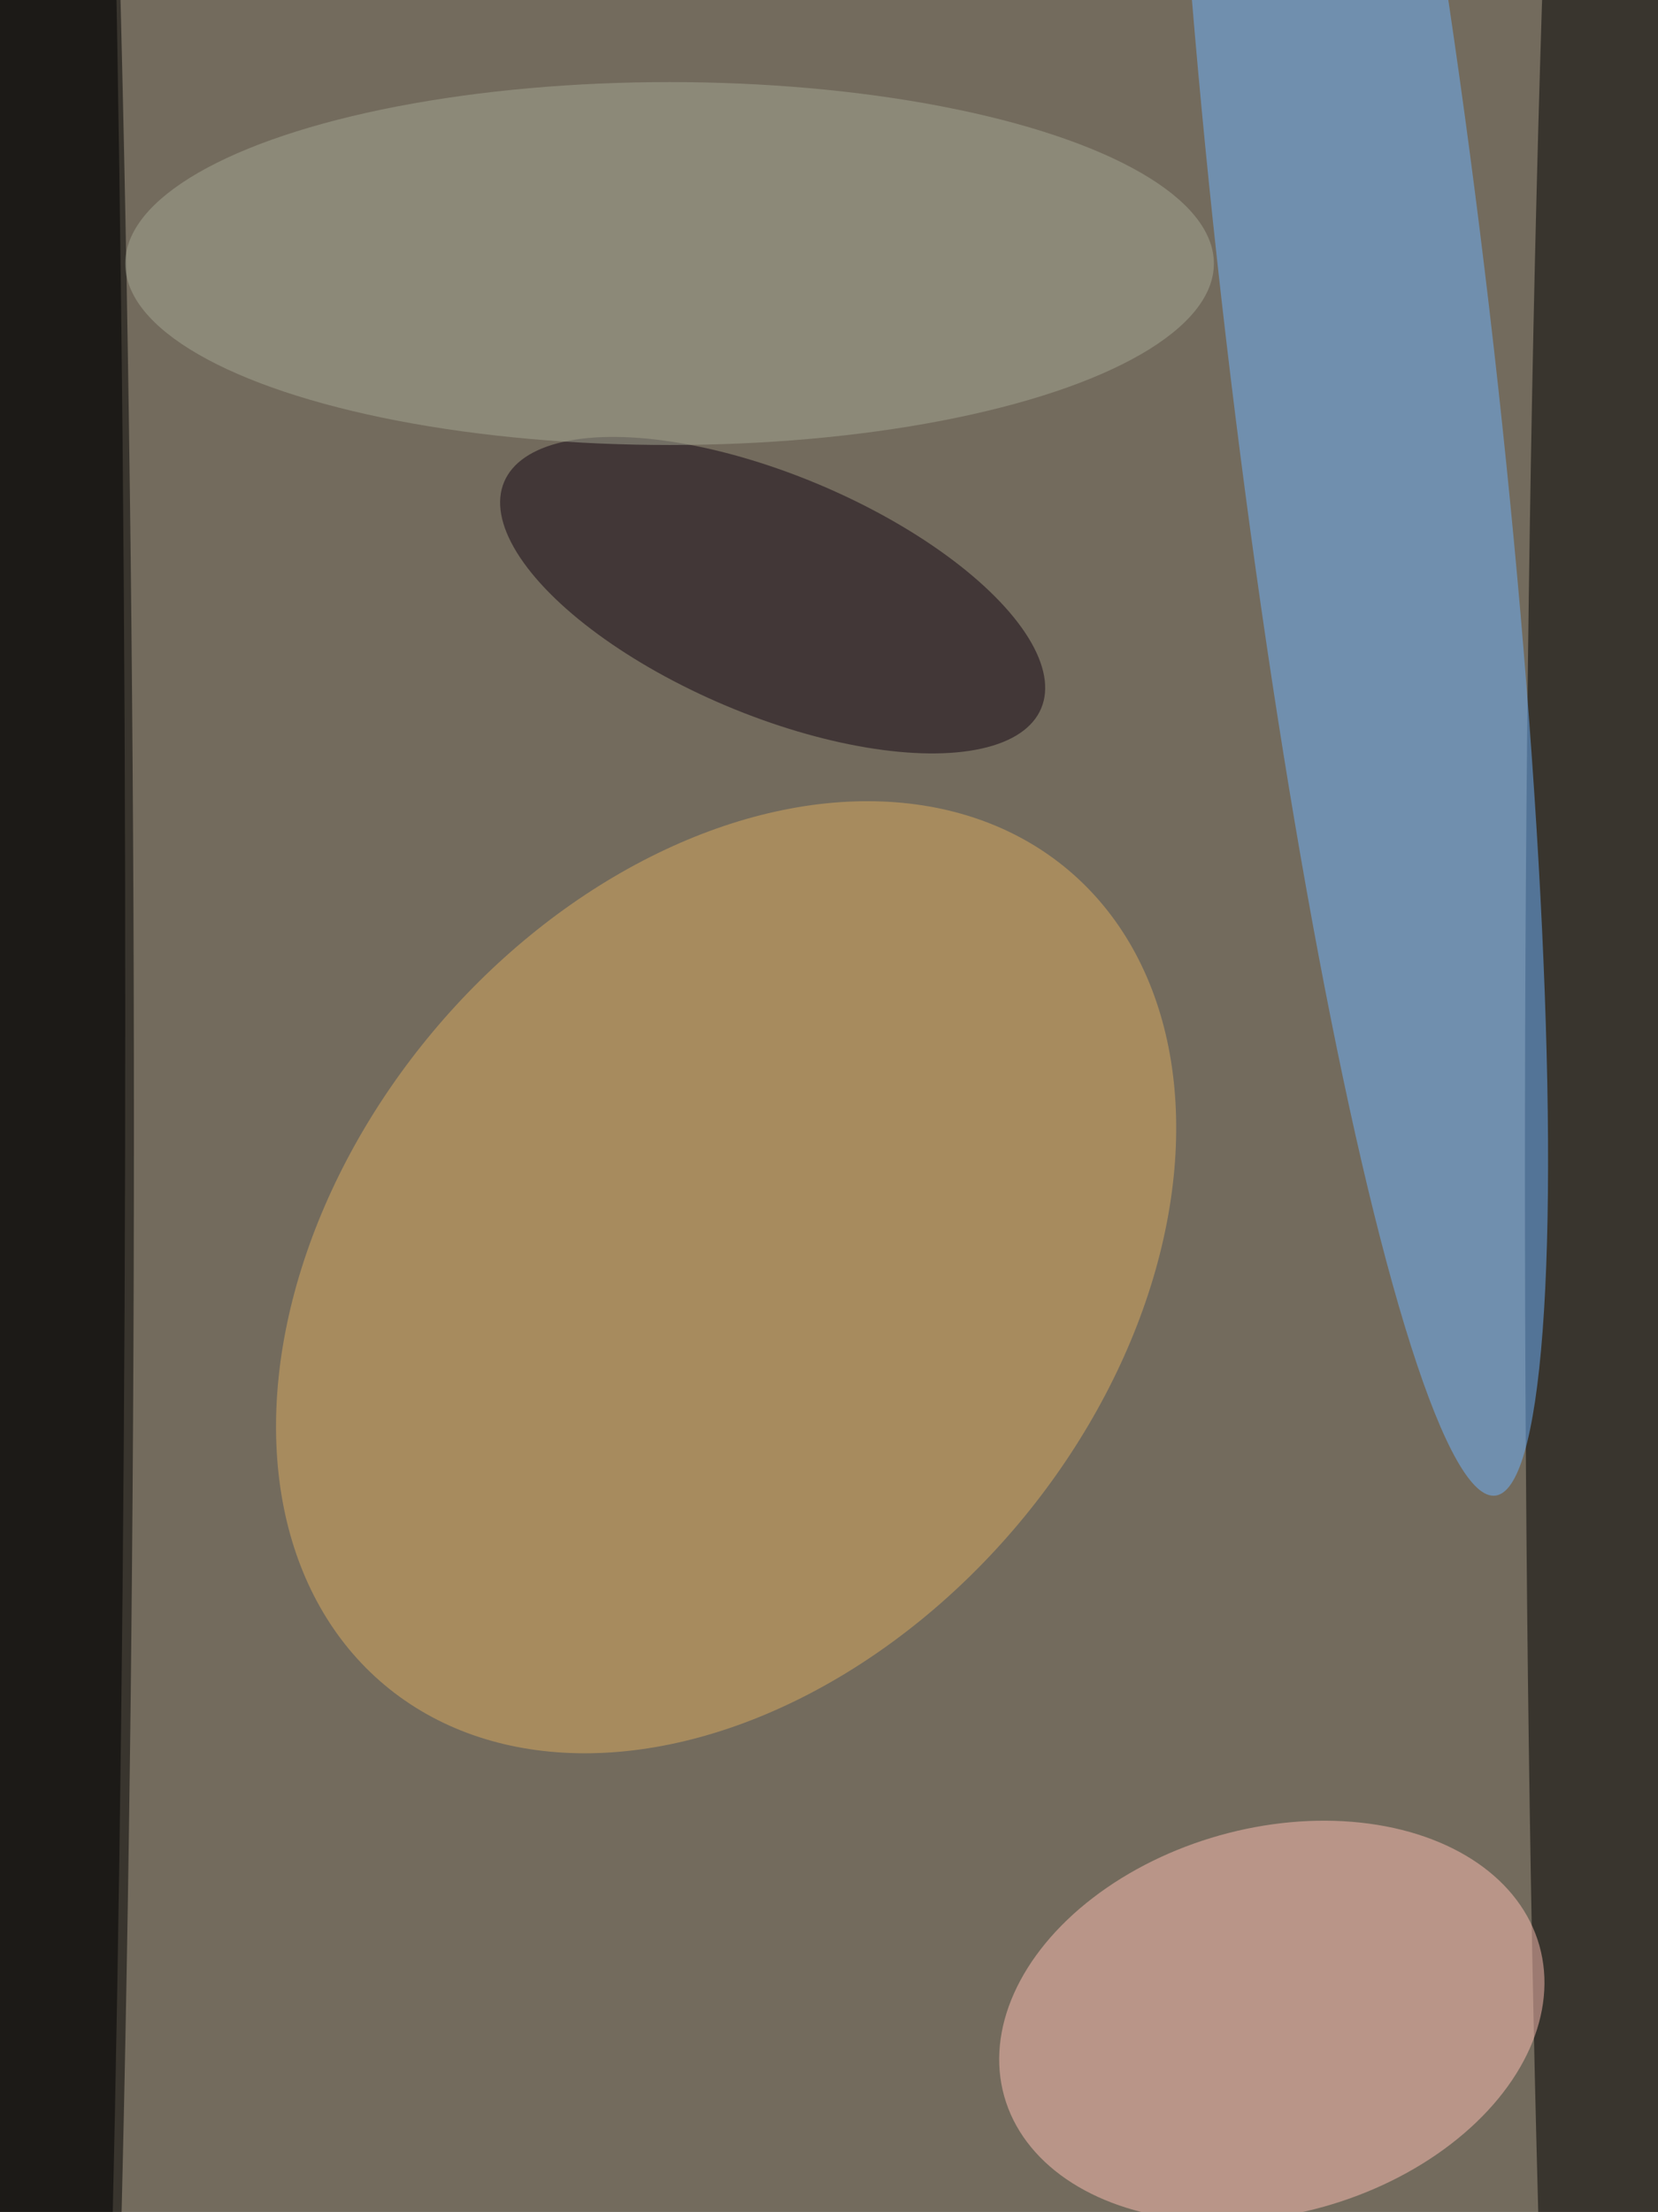 <svg xmlns="http://www.w3.org/2000/svg" viewBox="0 0 2048 2732"><filter id="b"><feGaussianBlur stdDeviation="12" /></filter><path d="M0 0h2048v2732H0z" fill="#736b5d" /><g filter="url(#b)" transform="scale(10.672) translate(0.5 0.5)"><ellipse fill="#000" fill-opacity=".502" cx="4" cy="130" rx="11" ry="255" /><ellipse fill="#000" fill-opacity=".502" cx="189" cy="135" rx="13" ry="255" /><g transform="translate(156.639 36.943) rotate(-6.699) scale(15.333 136.583)"><ellipse fill="#6eb4ff" fill-opacity=".502" cx="0" cy="0" rx="1" ry="1" /></g><g transform="translate(83.544 147.319) rotate(309.943) scale(61.56 44.265)"><ellipse fill="#dbab60" fill-opacity=".502" cx="0" cy="0" rx="1" ry="1" /></g><g transform="translate(146.707 233.397) rotate(344.276) scale(32.175 22.316)"><ellipse fill="#ffc0b4" fill-opacity=".502" cx="0" cy="0" rx="1" ry="1" /></g><g transform="translate(88.93 68.381) rotate(112.862) scale(13.887 33.73)"><ellipse fill="#120413" fill-opacity=".502" cx="0" cy="0" rx="1" ry="1" /></g><ellipse fill="#a5a893" fill-opacity=".502" cx="77" cy="30" rx="63" ry="21" /><ellipse fill="#000" fill-opacity=".502" cx="5" cy="117" rx="9" ry="255" /></g></svg>